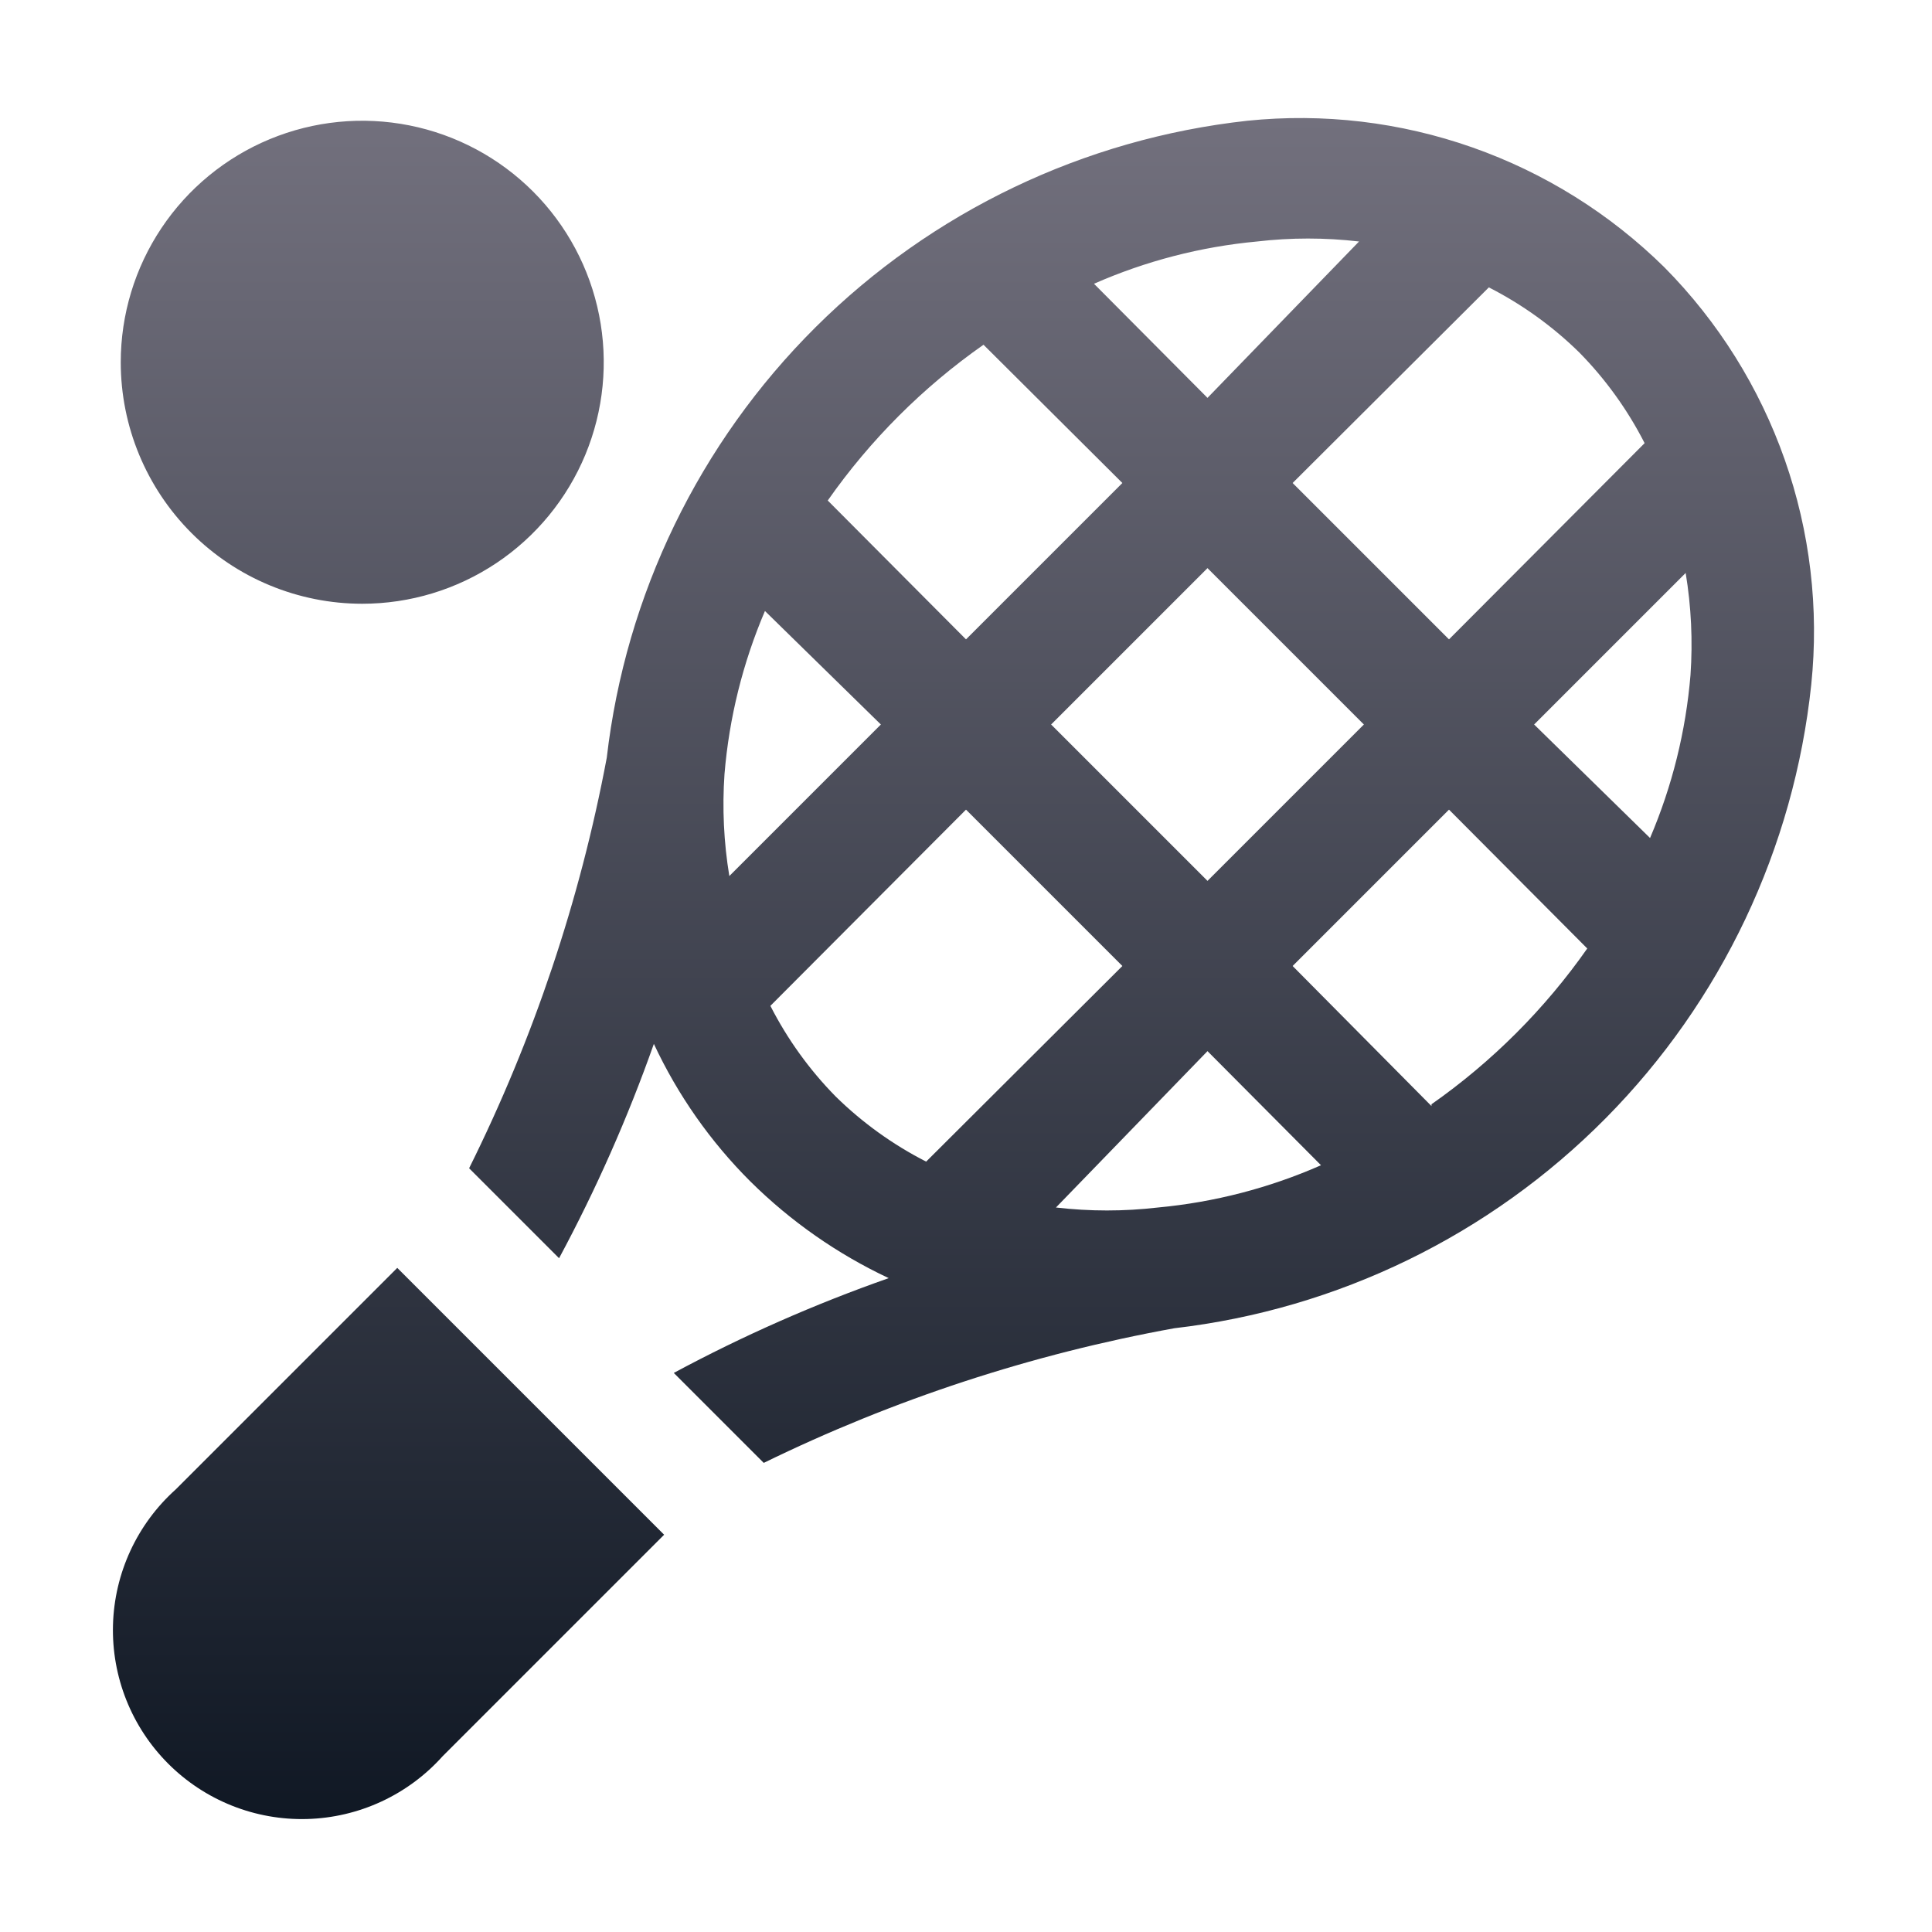 <svg width="512" height="512" viewBox="0 0 512 512" fill="none" xmlns="http://www.w3.org/2000/svg">
<path d="M441.12 70.88C426.697 56.651 409.305 45.786 390.192 39.065C371.078 32.343 350.715 29.931 330.56 32C287.329 36.75 246.991 56.037 216.15 86.703C185.31 117.368 165.795 157.596 160.8 200.8C153.703 238.572 141.427 275.184 124.32 309.6L148.16 333.44C157.977 315.178 166.375 296.189 173.28 276.64C179.614 290.203 188.279 302.551 198.88 313.12C209.543 323.681 221.935 332.34 235.52 338.72C215.91 345.601 196.865 354 178.56 363.84L202.4 387.68C236.857 370.849 273.468 358.843 311.2 352C354.525 346.971 394.847 327.34 425.528 296.339C456.209 265.338 475.42 224.815 480 181.44C482.092 161.284 479.69 140.914 472.967 121.797C466.244 102.68 455.368 85.29 441.12 70.88ZM418.56 93.44C425.509 100.513 431.337 108.606 435.84 117.44L384 169.44L342.56 128L394.56 76.16C403.394 80.663 411.487 86.49 418.56 93.44ZM361.44 192L320 233.44L278.56 192L320 150.56L361.44 192ZM333.12 64C342.103 62.952 351.177 62.952 360.16 64L320 105.44L289.92 75.2C303.624 69.168 318.211 65.386 333.12 64ZM260.64 91.36L297.44 128L256 169.44L219.36 132.64C230.616 116.585 244.585 102.616 260.64 91.36ZM193.28 232.16C191.805 223.227 191.376 214.152 192 205.12C193.233 190.238 196.853 175.652 202.72 161.92L233.44 192L193.28 232.16ZM221.44 290.56C214.491 283.487 208.663 275.394 204.16 266.56L256 214.56L297.44 256L245.44 307.84C236.606 303.337 228.513 297.509 221.44 290.56ZM306.88 320C297.897 321.048 288.823 321.048 279.84 320L320 278.56L350.08 308.8C336.376 314.832 321.789 318.614 306.88 320ZM379.36 293.12L342.56 256L384 214.56L420.64 251.36C409.384 267.415 395.415 281.384 379.36 292.64V293.12ZM448 178.88C446.767 193.762 443.147 208.348 437.28 222.08L406.56 192L446.72 151.84C448.195 160.773 448.624 169.848 448 178.88ZM105.28 336L176 406.72L117.28 465.44C112.736 470.505 107.207 474.591 101.031 477.448C94.855 480.305 88.162 481.874 81.359 482.058C74.557 482.243 67.788 481.039 61.467 478.52C55.145 476.001 49.403 472.22 44.591 467.409C39.78 462.597 35.999 456.855 33.48 450.533C30.962 444.212 29.758 437.443 29.942 430.641C30.126 423.839 31.695 417.145 34.552 410.969C37.409 404.793 41.495 399.264 46.56 394.72L105.28 336ZM32 96C32 83.342 35.754 70.968 42.786 60.444C49.818 49.919 59.814 41.716 71.508 36.872C83.203 32.028 96.071 30.76 108.486 33.23C120.901 35.699 132.304 41.795 141.255 50.745C150.205 59.696 156.301 71.099 158.77 83.514C161.24 95.929 159.972 108.797 155.128 120.492C150.284 132.186 142.081 142.182 131.556 149.214C121.032 156.246 108.658 160 96 160C79.026 160 62.748 153.257 50.745 141.255C38.743 129.253 32 112.974 32 96Z" fill="url(#paint0_linear_10025_21507)"/>
<defs>
<linearGradient id="paint0_linear_10025_21507" x1="255.328" y1="31.281" x2="255.328" y2="482.077" gradientUnits="userSpaceOnUse">
<stop stop-color="#72707D"/>
<stop offset="1" stop-color="#101824"/>
</linearGradient>
</defs>
</svg>
